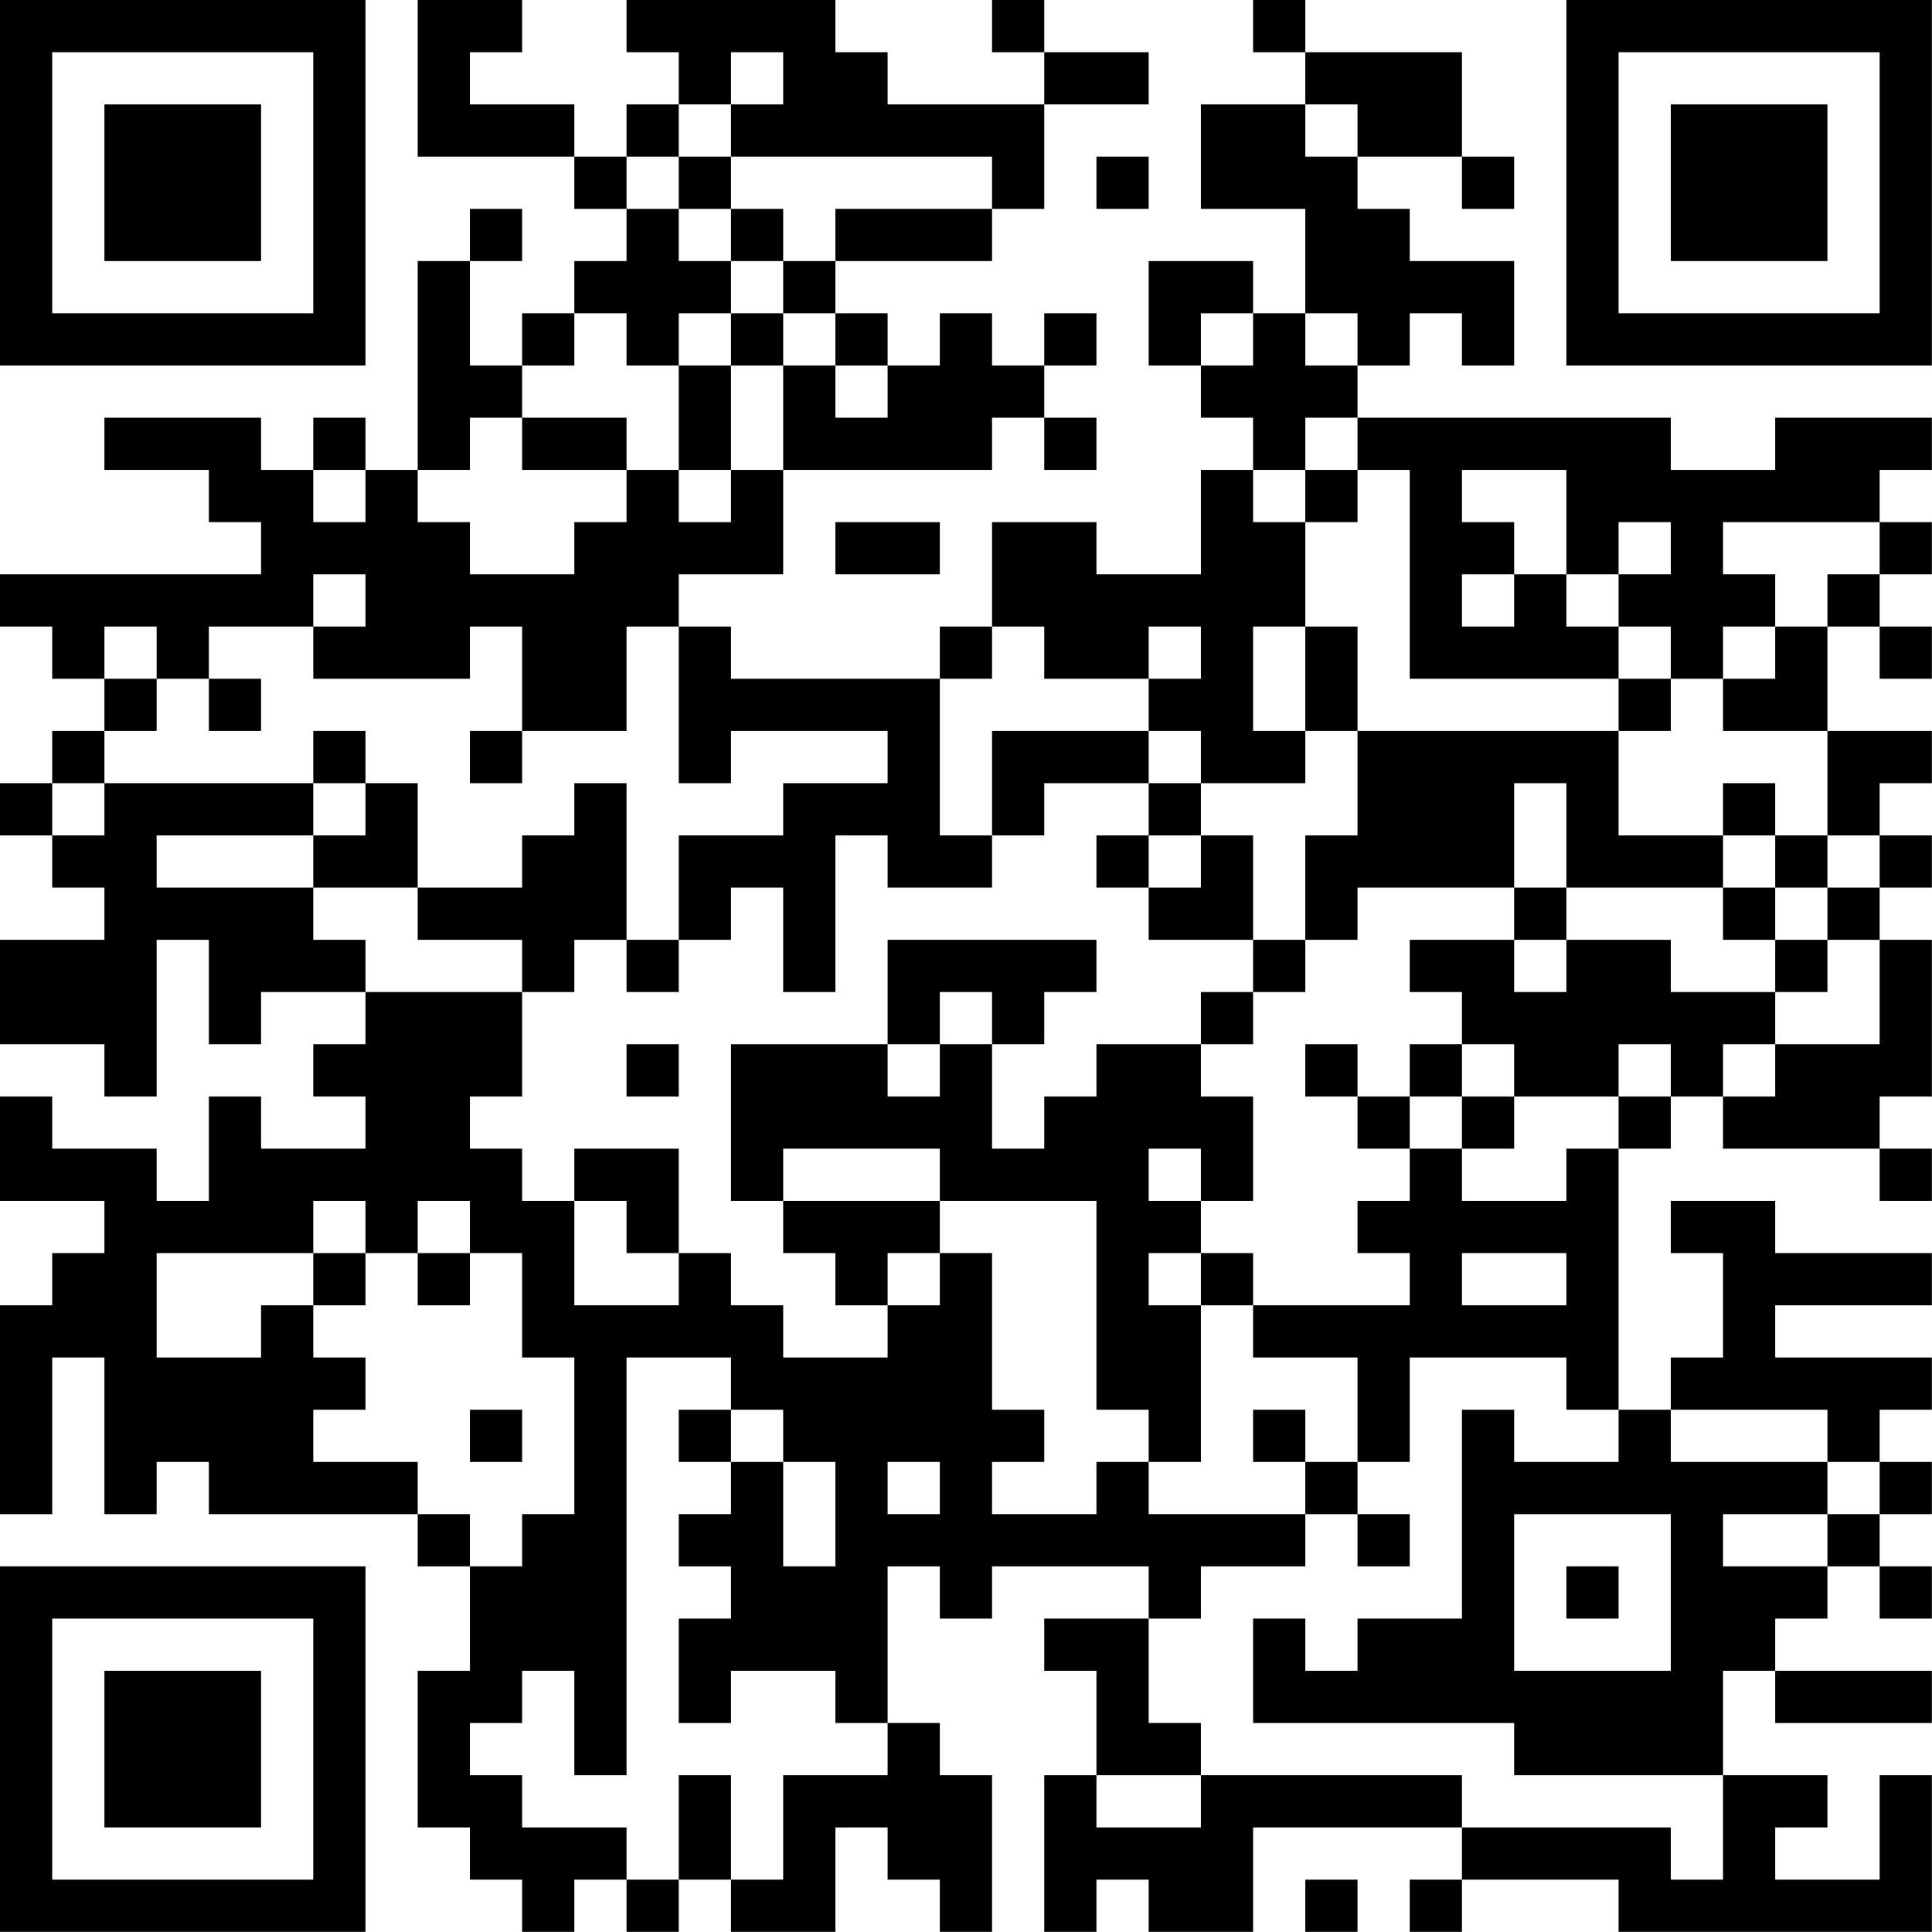 <?xml version="1.0" encoding="UTF-8"?>
<svg xmlns="http://www.w3.org/2000/svg" version="1.1" width="200" height="200" viewBox="0 0 200 200"><rect x="0" y="0" width="200" height="200" fill="#ffffff"/><g transform="scale(5.405)"><g transform="translate(0,0)"><path fill-rule="evenodd" d="M8 0L8 3L11 3L11 4L12 4L12 5L11 5L11 6L10 6L10 7L9 7L9 5L10 5L10 4L9 4L9 5L8 5L8 9L7 9L7 8L6 8L6 9L5 9L5 8L2 8L2 9L4 9L4 10L5 10L5 11L0 11L0 12L1 12L1 13L2 13L2 14L1 14L1 15L0 15L0 16L1 16L1 17L2 17L2 18L0 18L0 20L2 20L2 21L3 21L3 18L4 18L4 20L5 20L5 19L7 19L7 20L6 20L6 21L7 21L7 22L5 22L5 21L4 21L4 23L3 23L3 22L1 22L1 21L0 21L0 23L2 23L2 24L1 24L1 25L0 25L0 29L1 29L1 26L2 26L2 29L3 29L3 28L4 28L4 29L8 29L8 30L9 30L9 32L8 32L8 35L9 35L9 36L10 36L10 37L11 37L11 36L12 36L12 37L13 37L13 36L14 36L14 37L16 37L16 35L17 35L17 36L18 36L18 37L19 37L19 34L18 34L18 33L17 33L17 30L18 30L18 31L19 31L19 30L22 30L22 31L20 31L20 32L21 32L21 34L20 34L20 37L21 37L21 36L22 36L22 37L24 37L24 35L28 35L28 36L27 36L27 37L28 37L28 36L31 36L31 37L37 37L37 34L36 34L36 36L34 36L34 35L35 35L35 34L33 34L33 32L34 32L34 33L37 33L37 32L34 32L34 31L35 31L35 30L36 30L36 31L37 31L37 30L36 30L36 29L37 29L37 28L36 28L36 27L37 27L37 26L34 26L34 25L37 25L37 24L34 24L34 23L32 23L32 24L33 24L33 26L32 26L32 27L31 27L31 22L32 22L32 21L33 21L33 22L36 22L36 23L37 23L37 22L36 22L36 21L37 21L37 18L36 18L36 17L37 17L37 16L36 16L36 15L37 15L37 14L35 14L35 12L36 12L36 13L37 13L37 12L36 12L36 11L37 11L37 10L36 10L36 9L37 9L37 8L34 8L34 9L32 9L32 8L26 8L26 7L27 7L27 6L28 6L28 7L29 7L29 5L27 5L27 4L26 4L26 3L28 3L28 4L29 4L29 3L28 3L28 1L25 1L25 0L24 0L24 1L25 1L25 2L23 2L23 4L25 4L25 6L24 6L24 5L22 5L22 7L23 7L23 8L24 8L24 9L23 9L23 11L21 11L21 10L19 10L19 12L18 12L18 13L14 13L14 12L13 12L13 11L15 11L15 9L19 9L19 8L20 8L20 9L21 9L21 8L20 8L20 7L21 7L21 6L20 6L20 7L19 7L19 6L18 6L18 7L17 7L17 6L16 6L16 5L19 5L19 4L20 4L20 2L22 2L22 1L20 1L20 0L19 0L19 1L20 1L20 2L17 2L17 1L16 1L16 0L12 0L12 1L13 1L13 2L12 2L12 3L11 3L11 2L9 2L9 1L10 1L10 0ZM14 1L14 2L13 2L13 3L12 3L12 4L13 4L13 5L14 5L14 6L13 6L13 7L12 7L12 6L11 6L11 7L10 7L10 8L9 8L9 9L8 9L8 10L9 10L9 11L11 11L11 10L12 10L12 9L13 9L13 10L14 10L14 9L15 9L15 7L16 7L16 8L17 8L17 7L16 7L16 6L15 6L15 5L16 5L16 4L19 4L19 3L14 3L14 2L15 2L15 1ZM25 2L25 3L26 3L26 2ZM13 3L13 4L14 4L14 5L15 5L15 4L14 4L14 3ZM21 3L21 4L22 4L22 3ZM14 6L14 7L13 7L13 9L14 9L14 7L15 7L15 6ZM23 6L23 7L24 7L24 6ZM25 6L25 7L26 7L26 6ZM10 8L10 9L12 9L12 8ZM25 8L25 9L24 9L24 10L25 10L25 12L24 12L24 14L25 14L25 15L23 15L23 14L22 14L22 13L23 13L23 12L22 12L22 13L20 13L20 12L19 12L19 13L18 13L18 16L19 16L19 17L17 17L17 16L16 16L16 19L15 19L15 17L14 17L14 18L13 18L13 16L15 16L15 15L17 15L17 14L14 14L14 15L13 15L13 12L12 12L12 14L10 14L10 12L9 12L9 13L6 13L6 12L7 12L7 11L6 11L6 12L4 12L4 13L3 13L3 12L2 12L2 13L3 13L3 14L2 14L2 15L1 15L1 16L2 16L2 15L6 15L6 16L3 16L3 17L6 17L6 18L7 18L7 19L10 19L10 21L9 21L9 22L10 22L10 23L11 23L11 25L13 25L13 24L14 24L14 25L15 25L15 26L17 26L17 25L18 25L18 24L19 24L19 27L20 27L20 28L19 28L19 29L21 29L21 28L22 28L22 29L25 29L25 30L23 30L23 31L22 31L22 33L23 33L23 34L21 34L21 35L23 35L23 34L28 34L28 35L32 35L32 36L33 36L33 34L29 34L29 33L24 33L24 31L25 31L25 32L26 32L26 31L28 31L28 27L29 27L29 28L31 28L31 27L30 27L30 26L27 26L27 28L26 28L26 26L24 26L24 25L27 25L27 24L26 24L26 23L27 23L27 22L28 22L28 23L30 23L30 22L31 22L31 21L32 21L32 20L31 20L31 21L29 21L29 20L28 20L28 19L27 19L27 18L29 18L29 19L30 19L30 18L32 18L32 19L34 19L34 20L33 20L33 21L34 21L34 20L36 20L36 18L35 18L35 17L36 17L36 16L35 16L35 14L33 14L33 13L34 13L34 12L35 12L35 11L36 11L36 10L33 10L33 11L34 11L34 12L33 12L33 13L32 13L32 12L31 12L31 11L32 11L32 10L31 10L31 11L30 11L30 9L28 9L28 10L29 10L29 11L28 11L28 12L29 12L29 11L30 11L30 12L31 12L31 13L27 13L27 9L26 9L26 8ZM6 9L6 10L7 10L7 9ZM25 9L25 10L26 10L26 9ZM16 10L16 11L18 11L18 10ZM25 12L25 14L26 14L26 16L25 16L25 18L24 18L24 16L23 16L23 15L22 15L22 14L19 14L19 16L20 16L20 15L22 15L22 16L21 16L21 17L22 17L22 18L24 18L24 19L23 19L23 20L21 20L21 21L20 21L20 22L19 22L19 20L20 20L20 19L21 19L21 18L17 18L17 20L14 20L14 23L15 23L15 24L16 24L16 25L17 25L17 24L18 24L18 23L21 23L21 27L22 27L22 28L23 28L23 25L24 25L24 24L23 24L23 23L24 23L24 21L23 21L23 20L24 20L24 19L25 19L25 18L26 18L26 17L29 17L29 18L30 18L30 17L33 17L33 18L34 18L34 19L35 19L35 18L34 18L34 17L35 17L35 16L34 16L34 15L33 15L33 16L31 16L31 14L32 14L32 13L31 13L31 14L26 14L26 12ZM4 13L4 14L5 14L5 13ZM6 14L6 15L7 15L7 16L6 16L6 17L8 17L8 18L10 18L10 19L11 19L11 18L12 18L12 19L13 19L13 18L12 18L12 15L11 15L11 16L10 16L10 17L8 17L8 15L7 15L7 14ZM9 14L9 15L10 15L10 14ZM29 15L29 17L30 17L30 15ZM22 16L22 17L23 17L23 16ZM33 16L33 17L34 17L34 16ZM18 19L18 20L17 20L17 21L18 21L18 20L19 20L19 19ZM12 20L12 21L13 21L13 20ZM25 20L25 21L26 21L26 22L27 22L27 21L28 21L28 22L29 22L29 21L28 21L28 20L27 20L27 21L26 21L26 20ZM11 22L11 23L12 23L12 24L13 24L13 22ZM15 22L15 23L18 23L18 22ZM22 22L22 23L23 23L23 22ZM6 23L6 24L3 24L3 26L5 26L5 25L6 25L6 26L7 26L7 27L6 27L6 28L8 28L8 29L9 29L9 30L10 30L10 29L11 29L11 26L10 26L10 24L9 24L9 23L8 23L8 24L7 24L7 23ZM6 24L6 25L7 25L7 24ZM8 24L8 25L9 25L9 24ZM22 24L22 25L23 25L23 24ZM28 24L28 25L30 25L30 24ZM12 26L12 34L11 34L11 32L10 32L10 33L9 33L9 34L10 34L10 35L12 35L12 36L13 36L13 34L14 34L14 36L15 36L15 34L17 34L17 33L16 33L16 32L14 32L14 33L13 33L13 31L14 31L14 30L13 30L13 29L14 29L14 28L15 28L15 30L16 30L16 28L15 28L15 27L14 27L14 26ZM9 27L9 28L10 28L10 27ZM13 27L13 28L14 28L14 27ZM24 27L24 28L25 28L25 29L26 29L26 30L27 30L27 29L26 29L26 28L25 28L25 27ZM32 27L32 28L35 28L35 29L33 29L33 30L35 30L35 29L36 29L36 28L35 28L35 27ZM17 28L17 29L18 29L18 28ZM29 29L29 32L32 32L32 29ZM30 30L30 31L31 31L31 30ZM25 36L25 37L26 37L26 36ZM0 0L0 7L7 7L7 0ZM1 1L1 6L6 6L6 1ZM2 2L2 5L5 5L5 2ZM30 0L30 7L37 7L37 0ZM31 1L31 6L36 6L36 1ZM32 2L32 5L35 5L35 2ZM0 30L0 37L7 37L7 30ZM1 31L1 36L6 36L6 31ZM2 32L2 35L5 35L5 32Z" fill="#000000"/></g></g></svg>
